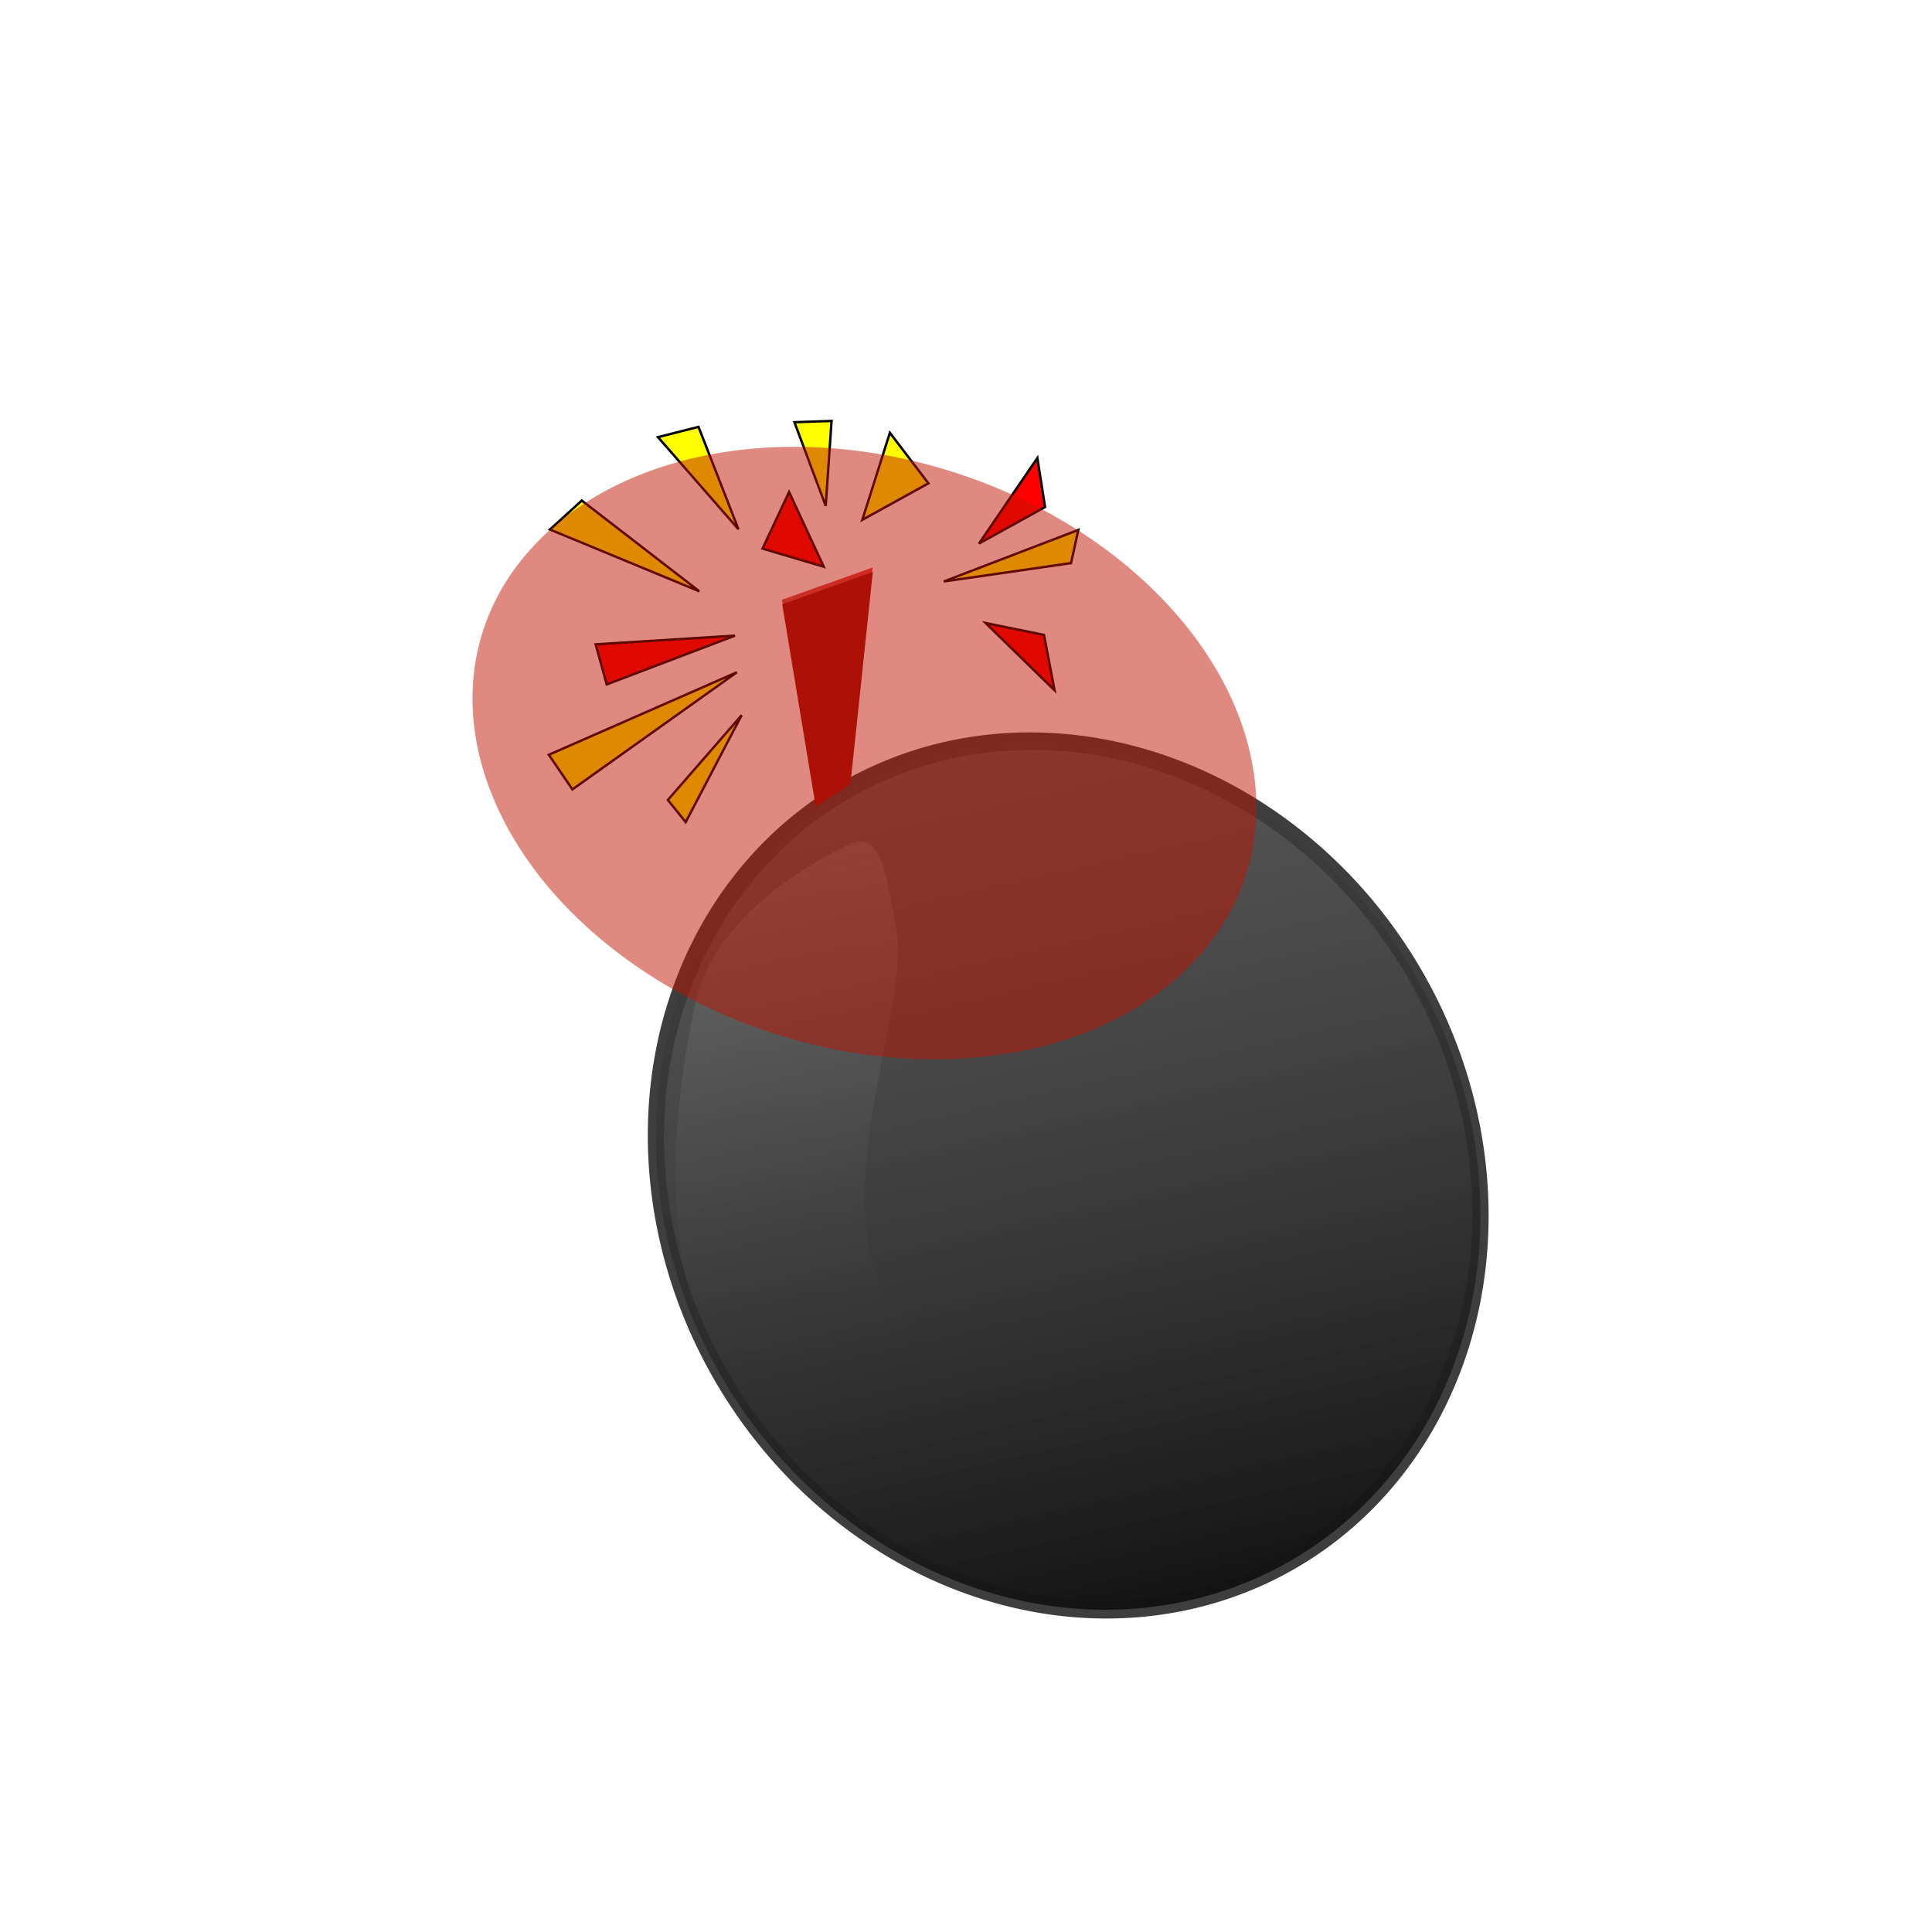 <?xml version="1.0" encoding="UTF-8" standalone="no"?>
<!-- Created with Inkscape (http://www.inkscape.org/) -->

<svg
   xmlns:dc="http://purl.org/dc/elements/1.1/"
   xmlns:cc="http://creativecommons.org/ns#"
   xmlns:rdf="http://www.w3.org/1999/02/22-rdf-syntax-ns#"
   xmlns:svg="http://www.w3.org/2000/svg"
   xmlns="http://www.w3.org/2000/svg"
   xmlns:xlink="http://www.w3.org/1999/xlink"
   xmlns:sodipodi="http://sodipodi.sourceforge.net/DTD/sodipodi-0.dtd"
   xmlns:inkscape="http://www.inkscape.org/namespaces/inkscape"
   width="400"
   height="400"
   id="svg3360"
   version="1.1"
   inkscape:version="0.48.1 r9760"
   inkscape:export-filename="/home/svenstaro/prj/gamejam/GGJ2011/data/icon.png"
   inkscape:export-xdpi="97.505554"
   inkscape:export-ydpi="97.505554"
   sodipodi:docname="New document 3">
  <defs
     id="defs3362">
    <filter
       color-interpolation-filters="sRGB"
       inkscape:collect="always"
       id="filter5913"
       x="-0.572"
       width="2.144"
       y="-0.691"
       height="2.383">
      <feGaussianBlur
         inkscape:collect="always"
         stdDeviation="41.032"
         id="feGaussianBlur5915" />
    </filter>
    <filter
       color-interpolation-filters="sRGB"
       inkscape:collect="always"
       id="filter4981"
       x="-0.288"
       width="1.575"
       y="-0.218"
       height="1.436">
      <feGaussianBlur
         inkscape:collect="always"
         stdDeviation="7.533"
         id="feGaussianBlur4983" />
    </filter>
    <linearGradient
       inkscape:collect="always"
       xlink:href="#linearGradient5889"
       id="linearGradient5895"
       x1="196.428"
       y1="383.448"
       x2="226.611"
       y2="429.41"
       gradientUnits="userSpaceOnUse"
       gradientTransform="matrix(0.798,0.602,-0.602,0.798,247.412,338.85)" />
    <linearGradient
       id="linearGradient5889">
      <stop
         style="stop-color:#ff3333;stop-opacity:1;"
         offset="0"
         id="stop5891" />
      <stop
         id="stop5897"
         offset="0.858"
         style="stop-color:#312626;stop-opacity:0.498;" />
      <stop
         style="stop-color:#000000;stop-opacity:0;"
         offset="1"
         id="stop5893" />
    </linearGradient>
    <linearGradient
       inkscape:collect="always"
       xlink:href="#linearGradient4995"
       id="linearGradient5001"
       x1="319.48"
       y1="684.486"
       x2="417.498"
       y2="105.722"
       gradientUnits="userSpaceOnUse" />
    <linearGradient
       id="linearGradient4995">
      <stop
         style="stop-color:#121212;stop-opacity:1;"
         offset="0"
         id="stop4997" />
      <stop
         style="stop-color:#666666;stop-opacity:0;"
         offset="1"
         id="stop4999" />
    </linearGradient>
    <linearGradient
       inkscape:collect="always"
       xlink:href="#linearGradient4985"
       id="linearGradient4991"
       x1="272.106"
       y1="332.1"
       x2="210.476"
       y2="524.957"
       gradientUnits="userSpaceOnUse"
       gradientTransform="matrix(0.454,-0.199,0.209,0.451,-33.254,739.17)" />
    <linearGradient
       inkscape:collect="always"
       id="linearGradient4985">
      <stop
         style="stop-color:#ffffff;stop-opacity:1;"
         offset="0"
         id="stop4987" />
      <stop
         style="stop-color:#ffffff;stop-opacity:0;"
         offset="1"
         id="stop4989" />
    </linearGradient>
    <filter
       color-interpolation-filters="sRGB"
       inkscape:collect="always"
       id="filter4798"
       x="-0.124"
       width="1.249"
       y="-0.622"
       height="2.244">
      <feGaussianBlur
         inkscape:collect="always"
         stdDeviation="4.444"
         id="feGaussianBlur4800" />
    </filter>
    <filter
       color-interpolation-filters="sRGB"
       inkscape:collect="always"
       id="filter4818"
       x="-0.304"
       width="1.608"
       y="-0.256"
       height="1.512">
      <feGaussianBlur
         inkscape:collect="always"
         stdDeviation="5.787"
         id="feGaussianBlur4820" />
    </filter>
    <filter
       color-interpolation-filters="sRGB"
       inkscape:collect="always"
       id="filter4914"
       x="-0.223"
       width="1.446"
       y="-0.936"
       height="2.872">
      <feGaussianBlur
         inkscape:collect="always"
         stdDeviation="5.571"
         id="feGaussianBlur4916" />
    </filter>
    <filter
       color-interpolation-filters="sRGB"
       inkscape:collect="always"
       id="filter4932"
       x="-0.686"
       width="2.371"
       y="-0.369"
       height="1.738">
      <feGaussianBlur
         inkscape:collect="always"
         stdDeviation="5.714"
         id="feGaussianBlur4934" />
    </filter>
    <filter
       color-interpolation-filters="sRGB"
       inkscape:collect="always"
       id="filter4788"
       x="-0.282"
       width="1.565"
       y="-0.385"
       height="1.77">
      <feGaussianBlur
         inkscape:collect="always"
         stdDeviation="5.044"
         id="feGaussianBlur4790" />
    </filter>
    <filter
       color-interpolation-filters="sRGB"
       inkscape:collect="always"
       id="filter4812"
       x="-0.195"
       width="1.39"
       y="-0.557"
       height="2.114">
      <feGaussianBlur
         inkscape:collect="always"
         stdDeviation="4.643"
         id="feGaussianBlur4814" />
    </filter>
    <filter
       color-interpolation-filters="sRGB"
       inkscape:collect="always"
       id="filter4900"
       x="-0.388"
       width="1.775"
       y="-0.63"
       height="2.26">
      <feGaussianBlur
         inkscape:collect="always"
         stdDeviation="6"
         id="feGaussianBlur4902" />
    </filter>
    <filter
       color-interpolation-filters="sRGB"
       inkscape:collect="always"
       id="filter4850"
       x="-0.651"
       width="2.303"
       y="-0.38"
       height="1.76">
      <feGaussianBlur
         inkscape:collect="always"
         stdDeviation="5.429"
         id="feGaussianBlur4852" />
    </filter>
    <filter
       color-interpolation-filters="sRGB"
       inkscape:collect="always"
       id="filter4882"
       x="-0.458"
       width="1.916"
       y="-0.504"
       height="2.008">
      <feGaussianBlur
         inkscape:collect="always"
         stdDeviation="6"
         id="feGaussianBlur4884" />
    </filter>
    <filter
       color-interpolation-filters="sRGB"
       inkscape:collect="always"
       id="filter4864"
       x="-0.57"
       width="2.14"
       y="-0.263"
       height="1.526">
      <feGaussianBlur
         inkscape:collect="always"
         stdDeviation="4.071"
         id="feGaussianBlur4866" />
    </filter>
    <filter
       color-interpolation-filters="sRGB"
       inkscape:collect="always"
       id="filter4832"
       x="-0.69"
       width="2.38"
       y="-0.244"
       height="1.487">
      <feGaussianBlur
         inkscape:collect="always"
         stdDeviation="4.929"
         id="feGaussianBlur4834" />
    </filter>
  </defs>
  <sodipodi:namedview
     id="base"
     pagecolor="#000000"
     bordercolor="#666666"
     borderopacity="1.0"
     inkscape:pageopacity="1"
     inkscape:pageshadow="2"
     inkscape:zoom="0.7"
     inkscape:cx="275.14011"
     inkscape:cy="177.14286"
     inkscape:document-units="px"
     inkscape:current-layer="layer1"
     showgrid="false"
     inkscape:window-width="692"
     inkscape:window-height="608"
     inkscape:window-x="322"
     inkscape:window-y="89"
     inkscape:window-maximized="0" />
  <g
     inkscape:label="Layer 1"
     inkscape:groupmode="layer"
     id="layer1"
     transform="translate(0,-652.362)">
    <path
       transform="matrix(0.426,-0.187,0.224,0.483,-32.073,708.211)"
       d="m 502.857,513.791 a 178.571,172.857 0 1 1 -357.143,0 178.571,172.857 0 1 1 357.143,0 z"
       sodipodi:ry="172.85715"
       sodipodi:rx="178.57143"
       sodipodi:cy="513.79077"
       sodipodi:cx="324.28571"
       id="path4710-3"
       style="fill:#666666;fill-opacity:1;stroke:#3e3e3e;stroke-width:6.986;stroke-linejoin:round;stroke-miterlimit:4;stroke-opacity:1;stroke-dasharray:none"
       sodipodi:type="arc" />
    <path
       inkscape:connector-curvature="0"
       id="path4822"
       d="m 340.587,319.325 14.286,48.571 2.857,-45.714 z"
       style="fill:#ffff00;stroke:none;filter:url(#filter4832)"
       transform="matrix(0.454,-0.199,0.209,0.451,-85.31,666.706)" />
    <path
       style="fill:#ffff00;stroke:#000000;stroke-width:0.497px;stroke-linecap:butt;stroke-linejoin:miter;stroke-opacity:1"
       d="m 136.233,742.868 16.654,19.064 -8.269,-21.192 z"
       id="path4740"
       inkscape:connector-curvature="0" />
    <path
       inkscape:connector-curvature="0"
       id="path4854"
       d="m 394.873,336.468 -2.857,37.143 17.143,-31.429 z"
       style="fill:#ffff00;stroke:none;filter:url(#filter4864)"
       transform="matrix(0.454,-0.199,0.209,0.451,-85.31,666.706)" />
    <path
       inkscape:connector-curvature="0"
       id="path4868"
       d="m 403.444,385.039 25.714,-28.571 5.714,25.714 z"
       style="fill:#ffff00;stroke:none;filter:url(#filter4882)"
       transform="matrix(0.454,-0.199,0.209,0.451,-85.31,666.706)" />
    <path
       style="fill:#ffff00;stroke:#000000;stroke-width:0.497px;stroke-linecap:butt;stroke-linejoin:miter;stroke-opacity:1"
       d="m 164.48,739.78 6.475,17.326 1.21,-17.595 z"
       id="path4742"
       inkscape:connector-curvature="0" />
    <path
       inkscape:connector-curvature="0"
       id="path4836"
       d="m 360.587,379.325 20,17.143 0,-34.286 z"
       style="fill:#ff0000;fill-opacity:1;stroke:none;filter:url(#filter4850)"
       transform="matrix(0.454,-0.199,0.209,0.451,-85.31,666.706)" />
    <path
       style="fill:#ff0000;fill-opacity:1;stroke:#000000;stroke-width:0.497px;stroke-linecap:butt;stroke-linejoin:miter;stroke-opacity:1"
       d="m 157.874,765.948 12.673,3.747 -7.175,-15.467 z"
       id="path4744"
       inkscape:connector-curvature="0" />
    <path
       style="fill:#ffff00;stroke:#000000;stroke-width:0.497px;stroke-linecap:butt;stroke-linejoin:miter;stroke-opacity:1"
       d="m 178.539,759.983 5.702,-18.015 7.977,10.461 z"
       id="path4746"
       inkscape:connector-curvature="0" />
    <path
       inkscape:connector-curvature="0"
       id="path4886"
       d="m 443.444,413.611 37.143,-22.857 -5.714,20 z"
       style="fill:#ff0000;fill-opacity:1;stroke:none;filter:url(#filter4900)"
       transform="matrix(0.454,-0.199,0.209,0.451,-85.31,666.706)" />
    <path
       style="fill:#ff0000;fill-opacity:1;stroke:#000000;stroke-width:0.497px;stroke-linecap:butt;stroke-linejoin:miter;stroke-opacity:1"
       d="m 202.688,764.899 12.089,-17.716 1.59,10.162 z"
       id="path4748"
       inkscape:connector-curvature="0" />
    <path
       inkscape:connector-curvature="0"
       id="path4802"
       d="m 334.873,407.897 -54.286,-20 -2.857,17.143 z"
       style="fill:#ff0000;fill-opacity:1;stroke:none;filter:url(#filter4812)"
       transform="matrix(0.454,-0.199,0.209,0.451,-85.31,666.706)" />
    <path
       style="fill:#ff0000;fill-opacity:1;stroke:#000000;stroke-width:0.497px;stroke-linecap:butt;stroke-linejoin:miter;stroke-opacity:1"
       d="m 152.172,783.964 -28.846,1.799 2.29,8.303 z"
       id="path4750"
       inkscape:connector-curvature="0" />
    <path
       inkscape:connector-curvature="0"
       id="path4762"
       d="m 323.444,439.325 -42.857,20 2.857,11.429 z"
       style="fill:#ffff00;stroke:none;filter:url(#filter4788)"
       transform="matrix(0.454,-0.199,0.209,0.451,-85.31,666.706)" />
    <path
       style="fill:#ffff00;stroke:#000000;stroke-width:0.497px;stroke-linecap:butt;stroke-linejoin:miter;stroke-opacity:1"
       d="m 153.558,800.42 -15.283,17.566 3.69,4.586 z"
       id="path4752"
       inkscape:connector-curvature="0" />
    <path
       inkscape:connector-curvature="0"
       id="path4918"
       d="m 432.016,445.039 14.286,37.143 5.714,-22.857 z"
       style="fill:#ff0000;fill-opacity:1;stroke:none;filter:url(#filter4932)"
       transform="matrix(0.454,-0.199,0.209,0.451,-85.31,666.706)" />
    <path
       style="fill:#ff0000;fill-opacity:1;stroke:#000000;stroke-width:0.497px;stroke-linecap:butt;stroke-linejoin:miter;stroke-opacity:1"
       d="m 204.074,781.355 14.262,13.908 -2.188,-11.451 z"
       id="path4754"
       inkscape:connector-curvature="0" />
    <path
       inkscape:connector-curvature="0"
       id="path4904"
       d="m 423.444,422.182 60,2.857 -8.571,11.429 z"
       style="fill:#ffff00;stroke:none;filter:url(#filter4914)"
       transform="matrix(0.454,-0.199,0.209,0.451,-85.31,666.706)" />
    <path
       style="fill:#ffff00;stroke:#000000;stroke-width:0.497px;stroke-linecap:butt;stroke-linejoin:miter;stroke-opacity:1"
       d="m 195.397,772.752 27.854,-10.672 -1.502,6.864 z"
       id="path4756"
       inkscape:connector-curvature="0" />
    <path
       inkscape:connector-curvature="0"
       id="path4816"
       d="m 329.158,385.039 -45.714,-48.571 17.143,-5.714 z"
       style="fill:#ffff00;stroke:none;filter:url(#filter4818)"
       transform="matrix(0.454,-0.199,0.209,0.451,-85.31,666.706)" />
    <path
       style="fill:#ffff00;stroke:#000000;stroke-width:0.497px;stroke-linecap:butt;stroke-linejoin:miter;stroke-opacity:1"
       d="m 144.793,774.791 -30.931,-12.799 6.592,-5.995 z"
       id="path4758"
       inkscape:connector-curvature="0" />
    <path
       inkscape:connector-curvature="0"
       id="path4792"
       d="m 329.158,422.182 -85.714,0 2.857,17.143 z"
       style="fill:#ffff00;stroke:none;filter:url(#filter4798)"
       transform="matrix(0.454,-0.199,0.209,0.451,-85.31,666.706)" />
    <path
       style="fill:#ffff00;stroke:#000000;stroke-width:0.497px;stroke-linecap:butt;stroke-linejoin:miter;stroke-opacity:1"
       d="m 152.566,791.547 -38.937,17.086 4.885,7.164 z"
       id="path4760"
       inkscape:connector-curvature="0" />
    <path
       style="opacity:0.253;fill:url(#linearGradient4991);fill-opacity:1;stroke:none"
       d="m 182.107,917.685 c 9.457,20.386 37.818,24.982 42.223,41.479 4.405,16.496 3.076,27.025 -3.352,29.219 -7.216,2.463 -34.673,-3.483 -45.289,-16.009 -10.617,-12.527 -22.253,-24.894 -29.302,-41.208 -10.338,-23.927 -6.194,-54.265 -2.225,-71.927 3.97,-17.662 25.626,-29.388 31.835,-32.112 6.209,-2.725 7.563,5.255 9.73,19.012 2.166,13.757 -13.077,51.16 -3.62,71.546 z"
       id="path4964"
       inkscape:connector-curvature="0"
       sodipodi:nodetypes="sssssssss" />
    <path
       sodipodi:type="arc"
       style="opacity:0.966;fill:url(#linearGradient5001);fill-opacity:1;stroke:none"
       id="path4993"
       sodipodi:cx="324.28571"
       sodipodi:cy="513.79077"
       sodipodi:rx="178.57143"
       sodipodi:ry="172.85715"
       d="m 502.857,513.791 a 178.571,172.857 0 1 1 -0.035,-3.443"
       transform="matrix(0.426,-0.187,0.224,0.483,-32.073,708.211)"
       sodipodi:start="0"
       sodipodi:end="6.2632686"
       sodipodi:open="true" />
    <path
       style="fill:url(#linearGradient5895);fill-opacity:1;stroke:none"
       d="m 168.86,818.473 -6.956,-41.935 18.769,-6.685 -4.623,43.914 z"
       id="path4712"
       inkscape:connector-curvature="0" />
    <path
       inkscape:connector-curvature="0"
       id="path4967"
       d="m 335.853,486.713 22.857,-82.857 40,2.857 -45.714,77.143 z"
       style="fill:#990e0e;fill-opacity:1;stroke:none;filter:url(#filter4981)"
       transform="matrix(0.454,-0.199,0.209,0.451,-85.31,666.706)" />
    <path
       sodipodi:type="arc"
       style="opacity:0.966;fill:#bf1200;fill-opacity:0.53;stroke:none;filter:url(#filter5913)"
       id="path5899"
       sodipodi:cx="218.95056"
       sodipodi:cy="414.95593"
       sodipodi:rx="86.115501"
       sodipodi:ry="71.215752"
       d="m 305.066,414.956 a 86.116,71.216 0 1 1 -172.231,0 86.116,71.216 0 1 1 172.231,0 z"
       inkscape:export-xdpi="97.58773"
       inkscape:export-ydpi="97.58773"
       transform="matrix(0.798,0.495,-0.602,0.656,254.053,427.686)" />
  </g>
</svg>
